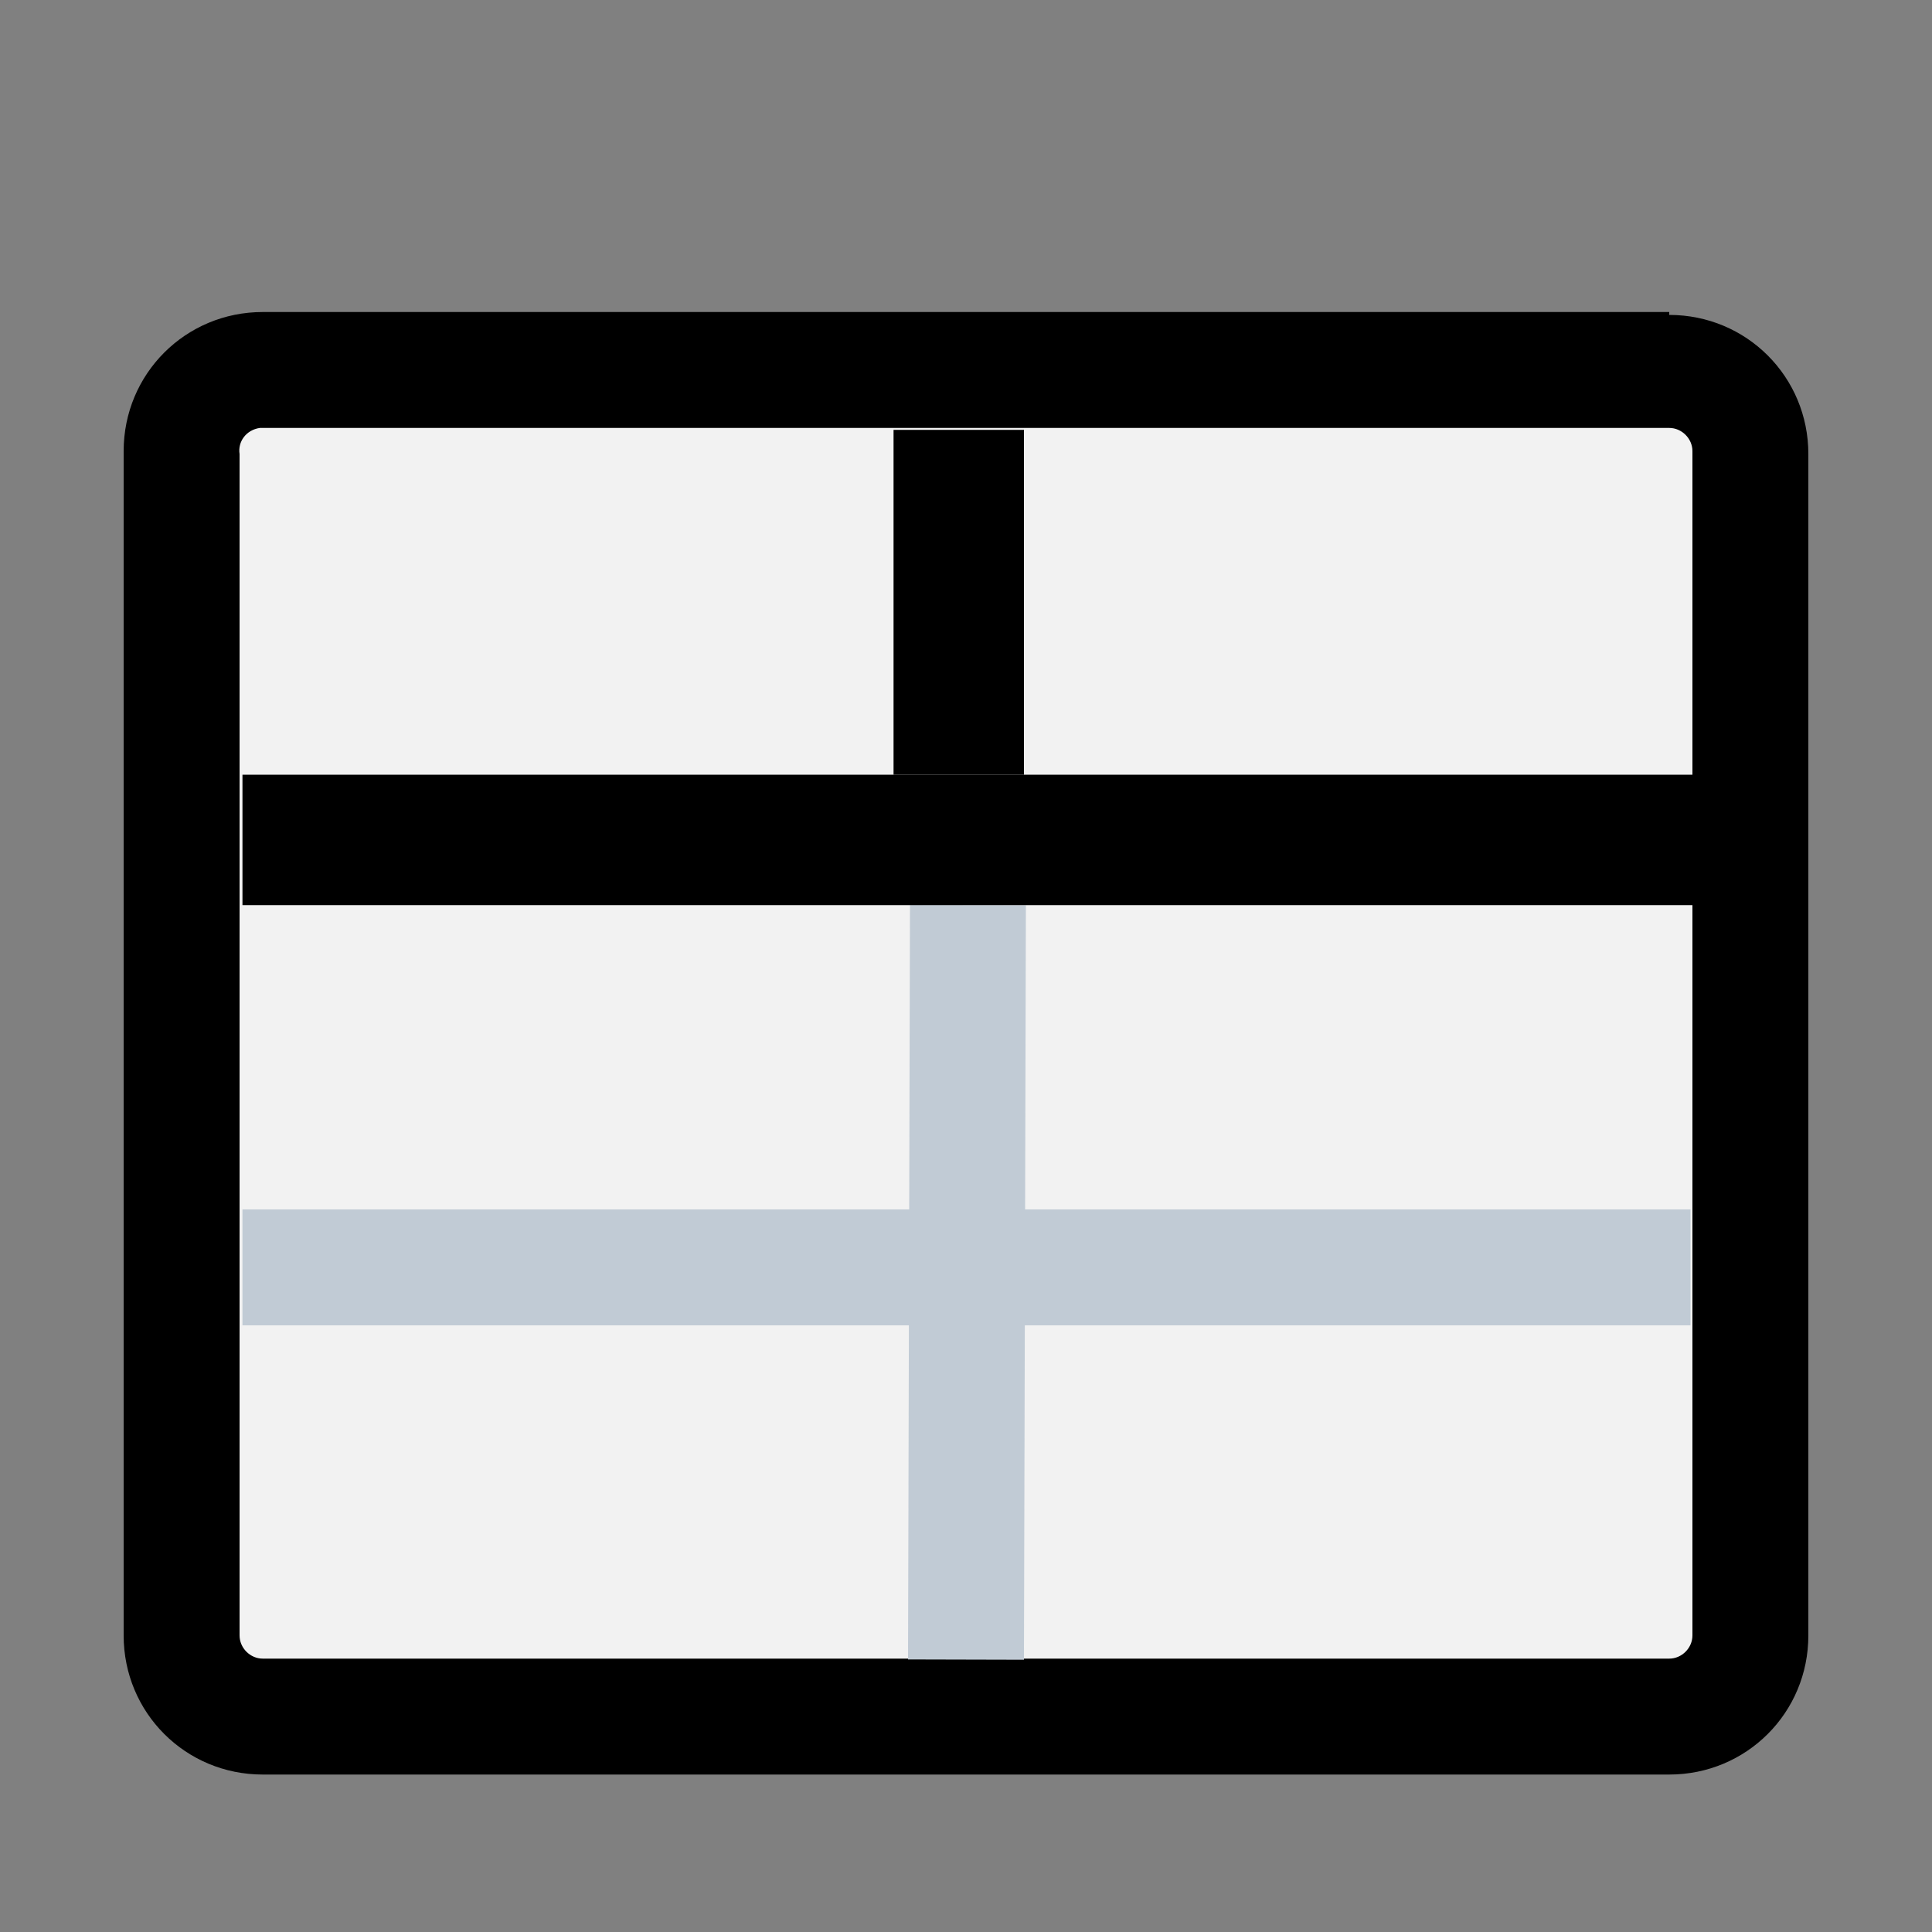 <?xml version="1.0" encoding="utf-8"?>
<!-- Generator: Adobe Illustrator 21.0.0, SVG Export Plug-In . SVG Version: 6.00 Build 0)  -->
<svg version="1.1" id="图层_1" xmlns="http://www.w3.org/2000/svg" xmlns:xlink="http://www.w3.org/1999/xlink" x="0px" y="0px"
	 viewBox="0 0 200 200" style="enable-background:new 0 0 200 200;" xml:space="preserve">
<rect x="0" y="0" width="200" height="200" fill="#808080" stroke="none"/>
<style type="text/css">
	.st0{fill:#F2F2F2;}
	.st1{fill:none;stroke:#C1CBD5;stroke-width:12;stroke-linejoin:round;}
</style>
<g id="_2">
	<path class="st0" d="M27.2,38.7h145.4c4.7,0,8.5,3.8,8.5,8.5v122.4c0,4.7-3.8,8.5-8.5,8.5H27.2c-4.7,0-8.5-3.8-8.5-8.5V47.2
		C18.7,42.5,22.5,38.7,27.2,38.7z"/>
	<path d="M172.8,44.3c1.3,0,2.4,1.1,2.4,2.4v122.6c0,1.3-1.1,2.4-2.4,2.4H27.2c-1.3,0-2.4-1.1-2.4-2.4V47c-0.2-1.3,0.7-2.5,2.1-2.7
		c0.1,0,0.2,0,0.3,0H172.8 M172.8,32.3H27.2c-8,0-14.4,6.4-14.4,14.4l0,0v122.6c0,8,6.4,14.4,14.4,14.4h145.6
		c8,0,14.4-6.4,14.4-14.4V47c0-8-6.4-14.4-14.4-14.4V32.3z"/>
	<line class="st1" x1="25.1" y1="131.2" x2="175" y2="131.2"/>
	<line class="st1" x1="100.2" y1="93.7" x2="100" y2="171.8"/>
	<rect x="25.1" y="80.2" width="150.1" height="13.5"/>
	<rect x="92.5" y="44.5" width="13.5" height="35.7"/>
</g>
</svg>
